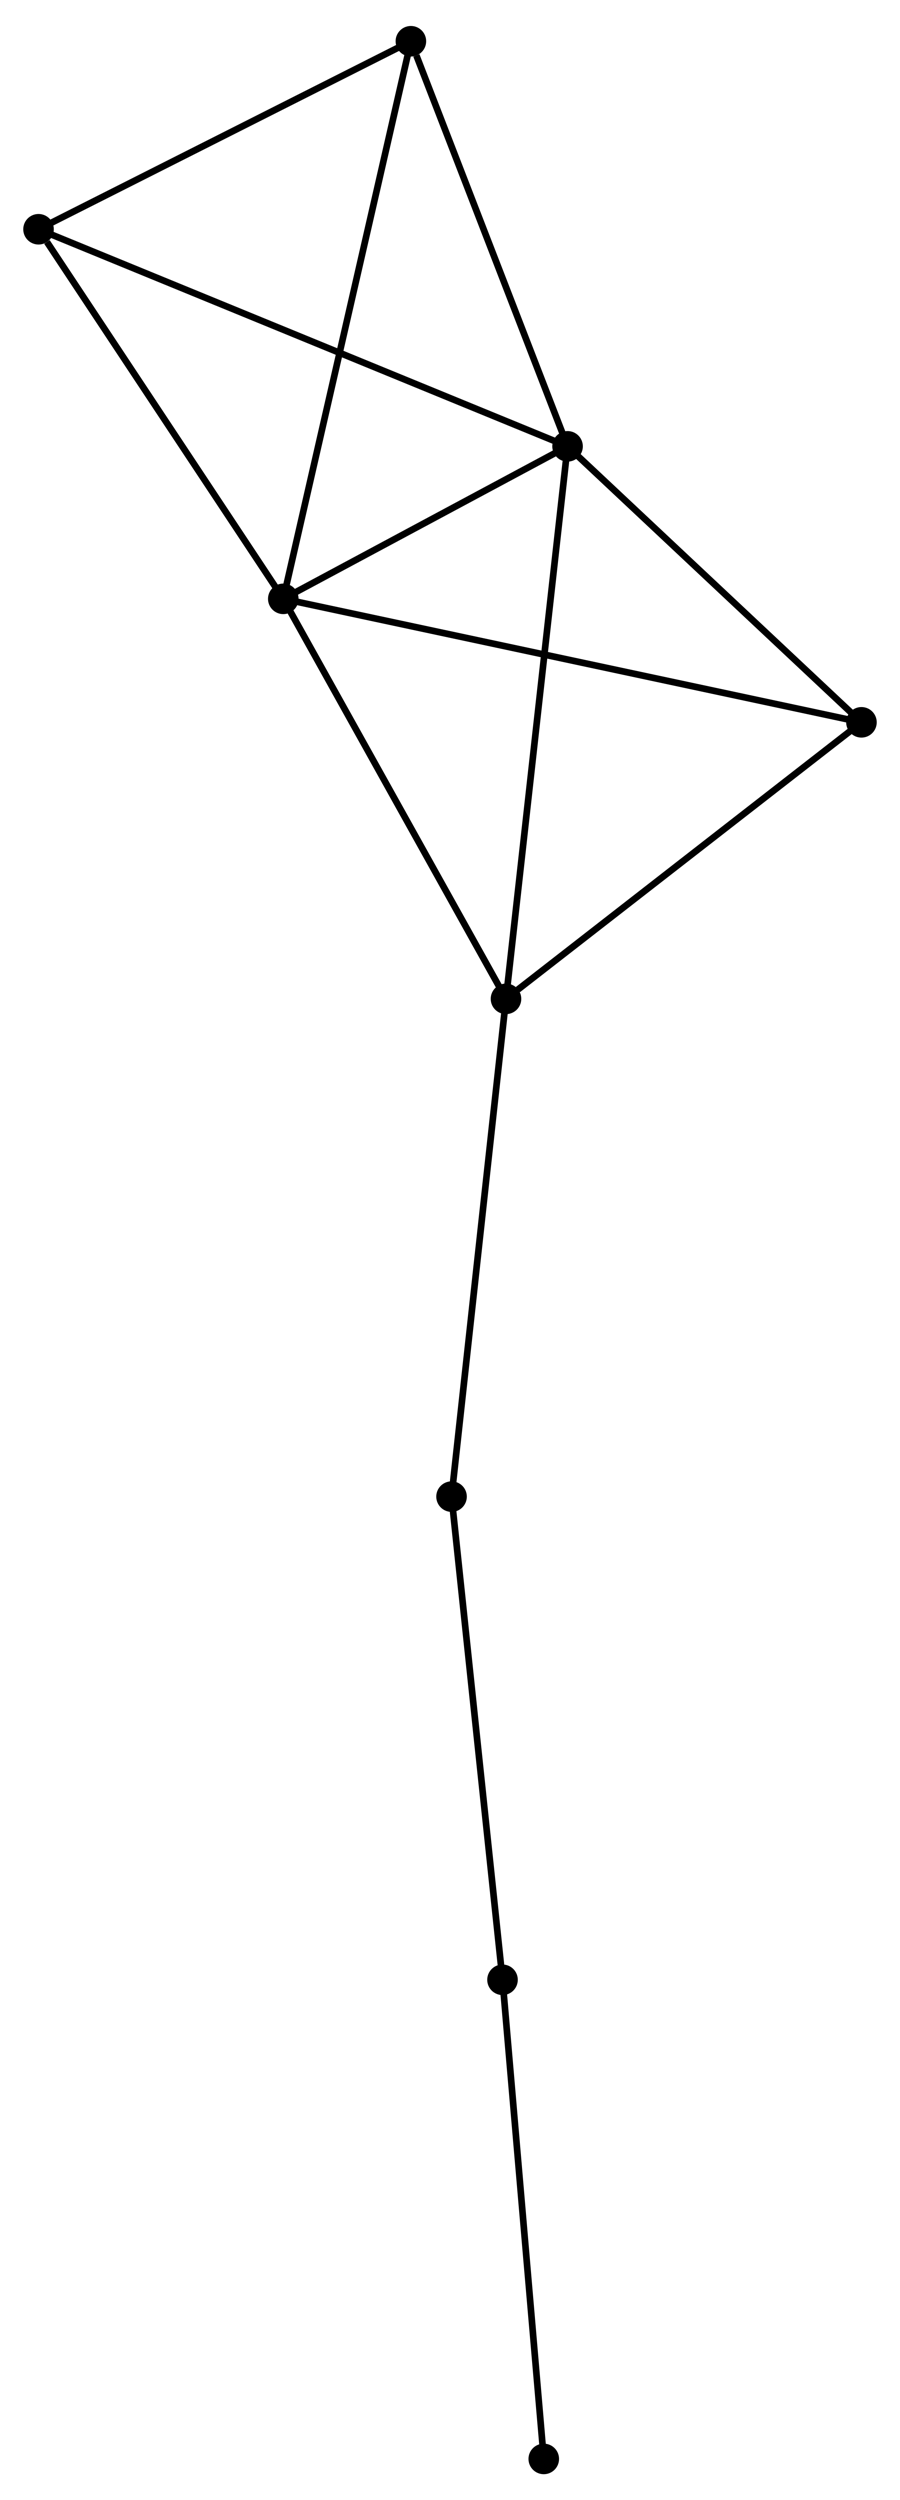 <?xml version="1.0" encoding="UTF-8" standalone="no"?>
<!DOCTYPE svg PUBLIC "-//W3C//DTD SVG 1.1//EN"
 "http://www.w3.org/Graphics/SVG/1.1/DTD/svg11.dtd">
<!-- Generated by graphviz version 2.36.0 (20140111.2315)
 -->
<!-- Title: %3 Pages: 1 -->
<svg width="135pt" height="375pt"
 viewBox="0.00 0.00 135.47 375.49" xmlns="http://www.w3.org/2000/svg" xmlns:xlink="http://www.w3.org/1999/xlink">
<g id="graph0" class="graph" transform="scale(1 1) rotate(0) translate(4 371.492)">
<title>%3</title>
<!-- 0 -->
<g id="node1" class="node"><title>0</title>
<ellipse fill="black" stroke="black" cx="38.641" cy="-281.766" rx="1.8" ry="1.8"/>
</g>
<!-- 1 -->
<g id="node2" class="node"><title>1</title>
<ellipse fill="black" stroke="black" cx="81.431" cy="-304.719" rx="1.8" ry="1.8"/>
</g>
<!-- 0&#45;&#45;1 -->
<g id="edge1" class="edge"><title>0&#45;&#45;1</title>
<path fill="none" stroke="black" d="M40.48,-282.752C47.518,-286.528 72.703,-300.037 79.647,-303.762"/>
</g>
<!-- 2 -->
<g id="node3" class="node"><title>2</title>
<ellipse fill="black" stroke="black" cx="72.164" cy="-221.56" rx="1.8" ry="1.8"/>
</g>
<!-- 0&#45;&#45;2 -->
<g id="edge2" class="edge"><title>0&#45;&#45;2</title>
<path fill="none" stroke="black" d="M39.608,-280.029C44.503,-271.237 66.503,-231.727 71.257,-223.19"/>
</g>
<!-- 3 -->
<g id="node4" class="node"><title>3</title>
<ellipse fill="black" stroke="black" cx="1.8" cy="-337.393" rx="1.8" ry="1.8"/>
</g>
<!-- 0&#45;&#45;3 -->
<g id="edge3" class="edge"><title>0&#45;&#45;3</title>
<path fill="none" stroke="black" d="M37.415,-283.617C31.822,-292.062 8.749,-326.901 3.068,-335.478"/>
</g>
<!-- 4 -->
<g id="node5" class="node"><title>4</title>
<ellipse fill="black" stroke="black" cx="125.668" cy="-263.181" rx="1.8" ry="1.8"/>
</g>
<!-- 0&#45;&#45;4 -->
<g id="edge4" class="edge"><title>0&#45;&#45;4</title>
<path fill="none" stroke="black" d="M40.459,-281.378C51.784,-278.959 112.563,-265.98 123.86,-263.567"/>
</g>
<!-- 5 -->
<g id="node6" class="node"><title>5</title>
<ellipse fill="black" stroke="black" cx="57.847" cy="-365.692" rx="1.8" ry="1.8"/>
</g>
<!-- 0&#45;&#45;5 -->
<g id="edge5" class="edge"><title>0&#45;&#45;5</title>
<path fill="none" stroke="black" d="M39.116,-283.841C41.773,-295.452 54.775,-352.269 57.389,-363.69"/>
</g>
<!-- 1&#45;&#45;2 -->
<g id="edge6" class="edge"><title>1&#45;&#45;2</title>
<path fill="none" stroke="black" d="M81.202,-302.663C79.92,-291.158 73.646,-234.861 72.385,-223.544"/>
</g>
<!-- 1&#45;&#45;3 -->
<g id="edge7" class="edge"><title>1&#45;&#45;3</title>
<path fill="none" stroke="black" d="M79.463,-305.526C68.446,-310.047 14.536,-332.167 3.7,-336.614"/>
</g>
<!-- 1&#45;&#45;4 -->
<g id="edge8" class="edge"><title>1&#45;&#45;4</title>
<path fill="none" stroke="black" d="M82.903,-303.337C89.619,-297.03 117.324,-271.016 124.145,-264.611"/>
</g>
<!-- 1&#45;&#45;5 -->
<g id="edge9" class="edge"><title>1&#45;&#45;5</title>
<path fill="none" stroke="black" d="M80.751,-306.478C77.367,-315.225 62.369,-354.001 58.672,-363.558"/>
</g>
<!-- 2&#45;&#45;4 -->
<g id="edge10" class="edge"><title>2&#45;&#45;4</title>
<path fill="none" stroke="black" d="M73.944,-222.945C82.212,-229.377 116.78,-256.268 124.243,-262.073"/>
</g>
<!-- 7 -->
<g id="node7" class="node"><title>7</title>
<ellipse fill="black" stroke="black" cx="63.967" cy="-146.639" rx="1.8" ry="1.8"/>
</g>
<!-- 2&#45;&#45;7 -->
<g id="edge11" class="edge"><title>2&#45;&#45;7</title>
<path fill="none" stroke="black" d="M71.961,-219.708C70.837,-209.433 65.374,-159.501 64.192,-148.702"/>
</g>
<!-- 3&#45;&#45;5 -->
<g id="edge12" class="edge"><title>3&#45;&#45;5</title>
<path fill="none" stroke="black" d="M3.665,-338.335C12.174,-342.631 47.275,-360.354 55.917,-364.718"/>
</g>
<!-- 6 -->
<g id="node8" class="node"><title>6</title>
<ellipse fill="black" stroke="black" cx="71.639" cy="-73.916" rx="1.8" ry="1.8"/>
</g>
<!-- 6&#45;&#45;7 -->
<g id="edge13" class="edge"><title>6&#45;&#45;7</title>
<path fill="none" stroke="black" d="M71.45,-75.713C70.397,-85.687 65.284,-134.154 64.178,-144.637"/>
</g>
<!-- 8 -->
<g id="node9" class="node"><title>8</title>
<ellipse fill="black" stroke="black" cx="77.849" cy="-1.8" rx="1.8" ry="1.8"/>
</g>
<!-- 6&#45;&#45;8 -->
<g id="edge14" class="edge"><title>6&#45;&#45;8</title>
<path fill="none" stroke="black" d="M71.819,-71.835C72.725,-61.304 76.8,-13.979 77.681,-3.752"/>
</g>
</g>
</svg>
